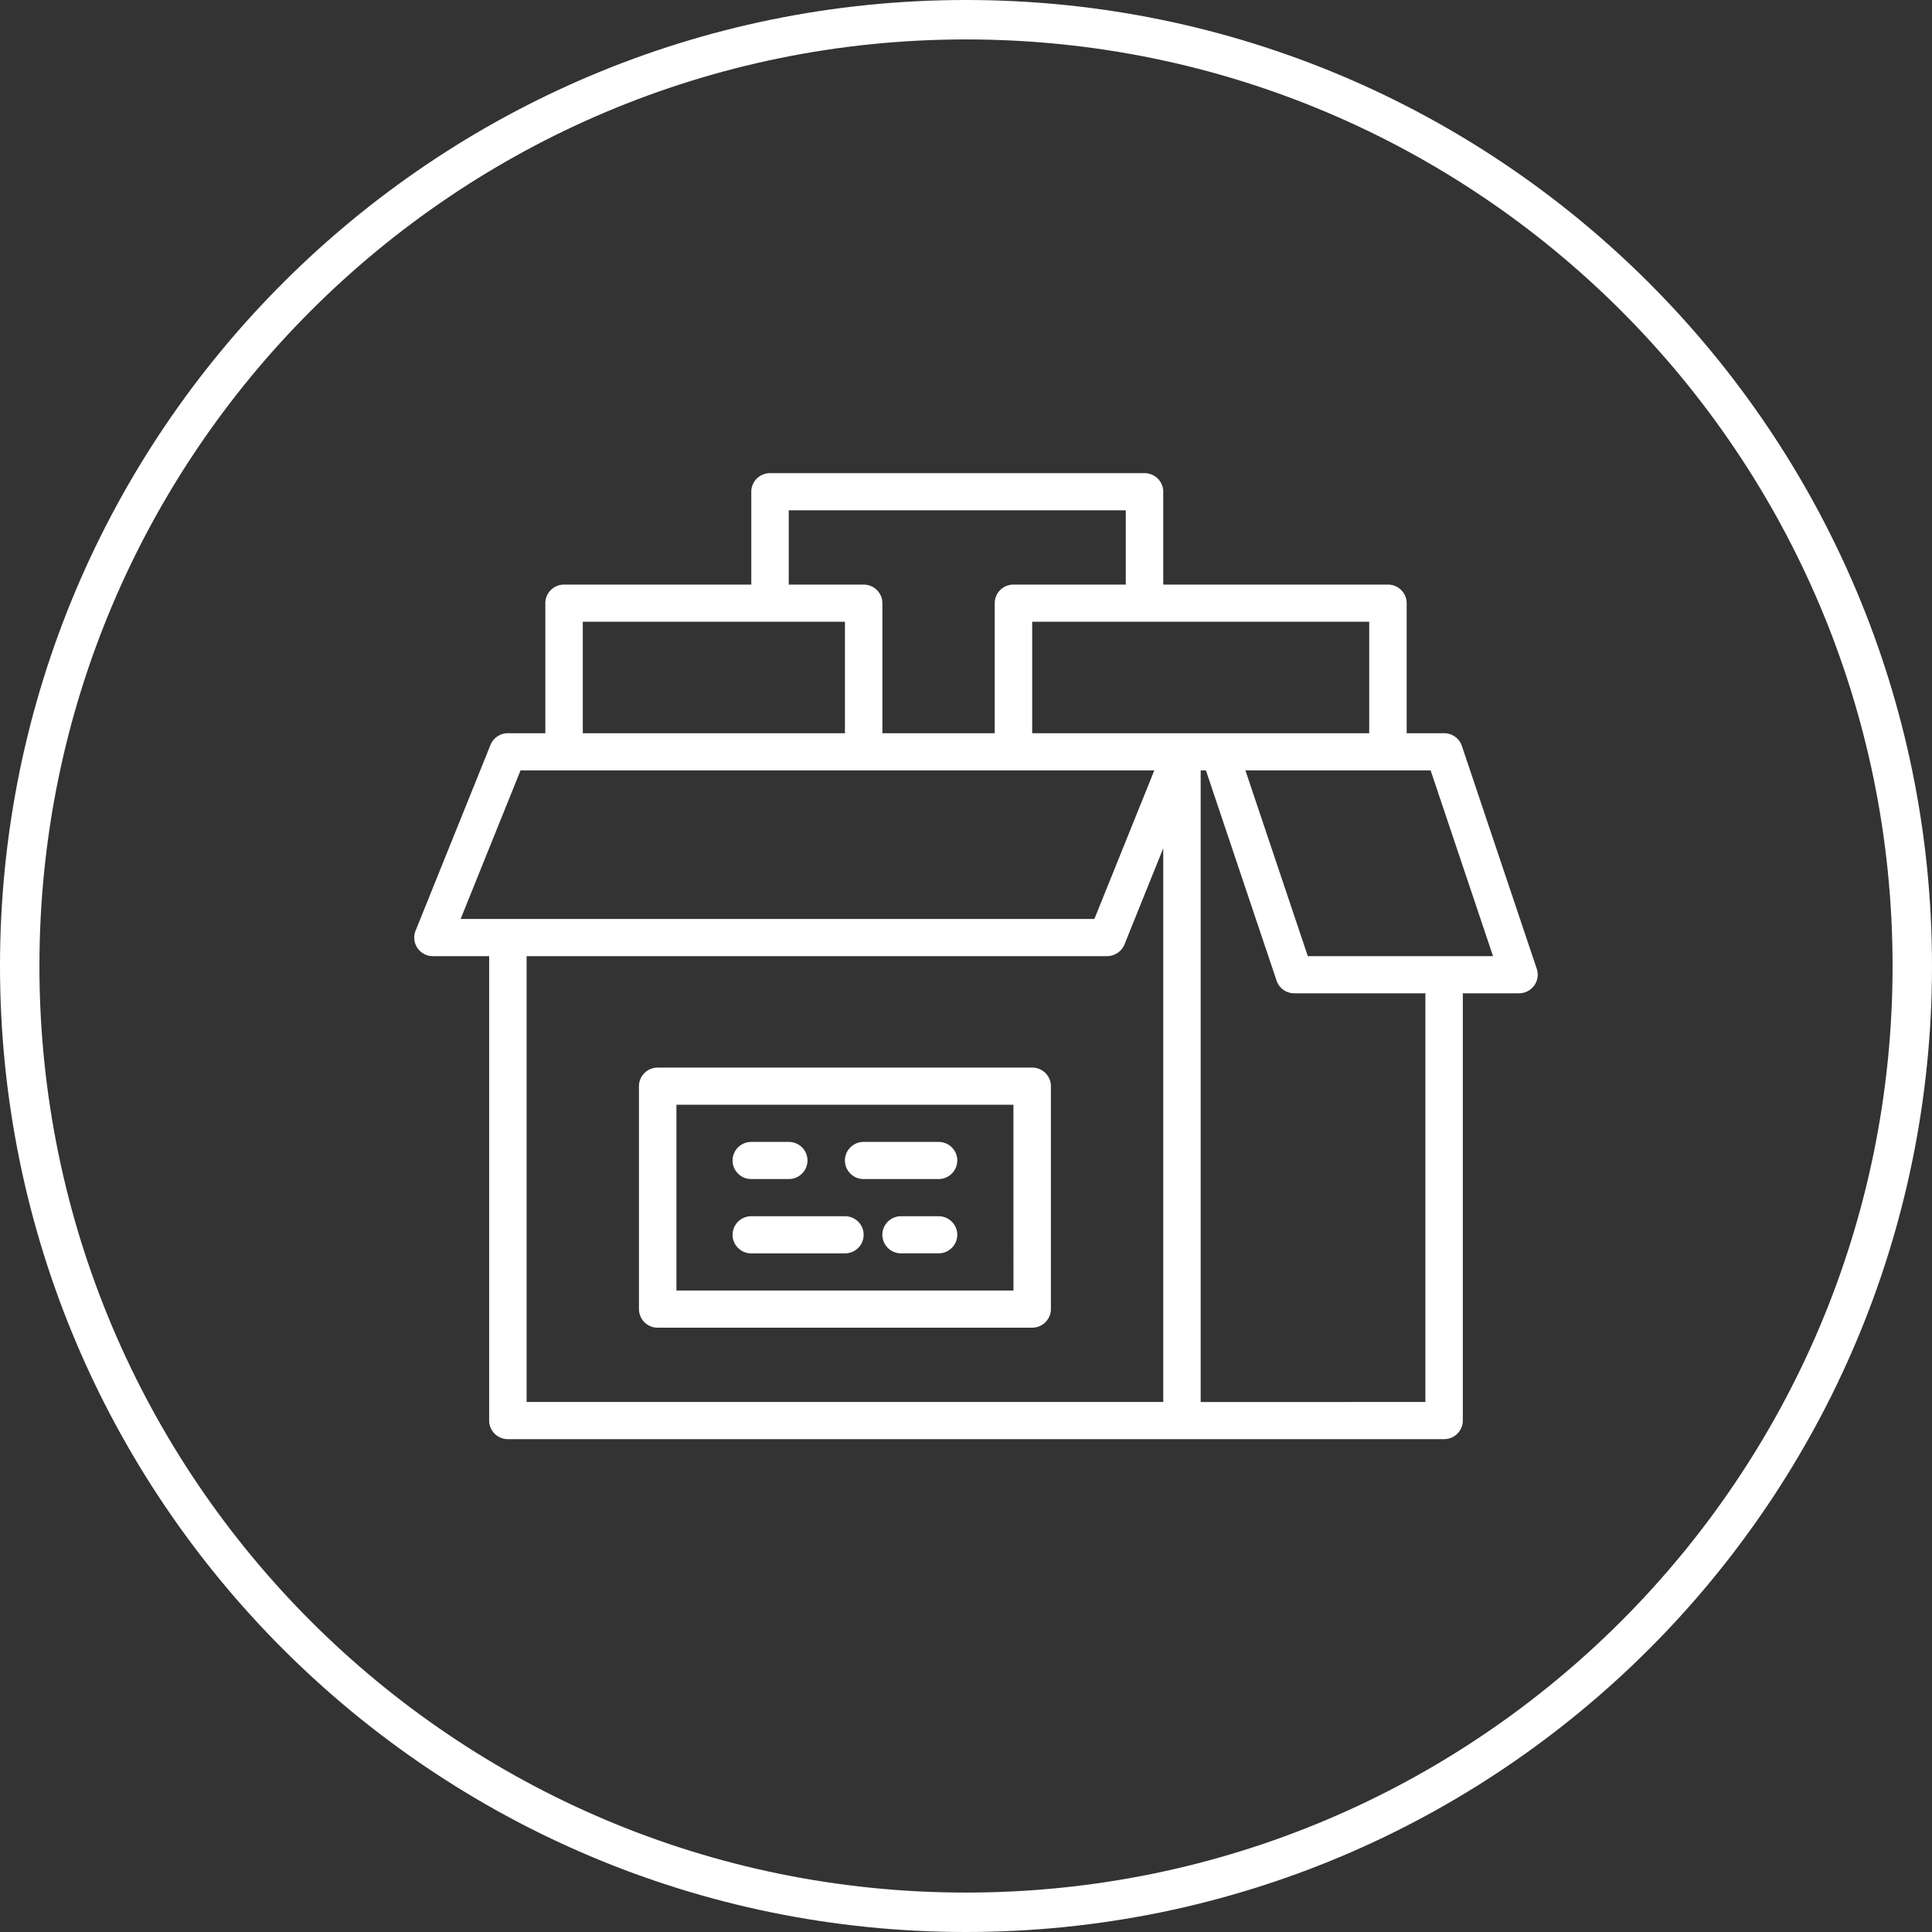 <svg xmlns="http://www.w3.org/2000/svg" xmlns:xlink="http://www.w3.org/1999/xlink" width="98" height="98" viewBox="0 0 98 98"><rect x="0" y="0" width="98" height="98" fill="#333333" stroke="none"/><defs><path id="ay94a" d="M1400 3728c27.062 0 49 21.938 49 49s-21.938 49-49 49-49-21.938-49-49 21.938-49 49-49z"/><path id="ay94c" d="M1428.821 3777.992a.951.951 0 0 1-.77.392h-2.85v21.673c0 .52-.424.943-.95.943h-47.489a.946.946 0 0 1-.95-.943V3776.5h-2.85a.941.941 0 0 1-.881-1.293l3.8-9.423a.95.95 0 0 1 .88-.592h1.901v-6.596c0-.52.425-.943.95-.943h9.497v-4.711c0-.52.425-.942.95-.942h18.996c.525 0 .95.422.95.942v4.711h11.398c.524 0 .95.423.95.943v6.596h1.898c.41 0 .772.259.902.645l3.799 11.307a.935.935 0 0 1-.13.848zm-8.368-12.8v-5.654h-17.096v5.654zm-29.444-11.308v3.77h3.8c.524 0 .95.422.95.942v6.596h5.698v-6.596c0-.52.425-.943.95-.943h5.698v-3.769zm-10.447 11.308h13.297v-5.654h-13.297zm-6.197 9.423h32.147l3.04-7.539h-32.147zm3.347 24.5h32.293v-28.087l-.982 2.434-.985 2.446a.95.95 0 0 1-.642.559.946.946 0 0 1-.24.033h-29.444zm45.59 0v-20.73h-6.649a.945.945 0 0 1-.9-.645l-1.078-3.206-2.506-7.458h-.265v32.04zm3.431-22.615l-3.166-9.424h-9.395l2.387 7.105.779 2.319zm-22.427 6.596v11.307c0 .52-.425.943-.95.943h-18.995a.946.946 0 0 1-.95-.943v-11.307c0-.52.425-.943.95-.943h18.996c.524 0 .95.423.95.943zm-1.9.942h-17.095v9.423h17.096zm-14.246 2.827c0-.52.424-.942.95-.942h1.899c.525 0 .95.422.95.942s-.425.942-.95.942h-1.9a.946.946 0 0 1-.95-.942zm11.397 3.77c0 .52-.425.941-.95.941h-1.9a.946.946 0 0 1-.95-.942c0-.52.425-.942.95-.942h1.9c.525 0 .95.422.95.942zm-5.699-3.77c0-.52.425-.942.95-.942h3.8c.524 0 .949.422.949.942s-.425.942-.95.942h-3.799a.946.946 0 0 1-.95-.942zm-5.698 3.77c0-.52.424-.943.95-.943h4.748c.526 0 .95.422.95.942s-.424.943-.95.943h-4.749a.946.946 0 0 1-.95-.943z"/><clipPath id="ay94b"><use fill="#fff" xlink:href="#ay94a"/></clipPath></defs><g><g transform="translate(-1351 -3728)"><use fill="#fff" fill-opacity="0" stroke="#fff" stroke-miterlimit="50" stroke-width="4" clip-path="url(&quot;#ay94b&quot;)" xlink:href="#ay94a"/></g><g transform="translate(-1351 -3728)"><use fill="#fff" xlink:href="#ay94c"/></g></g></svg>